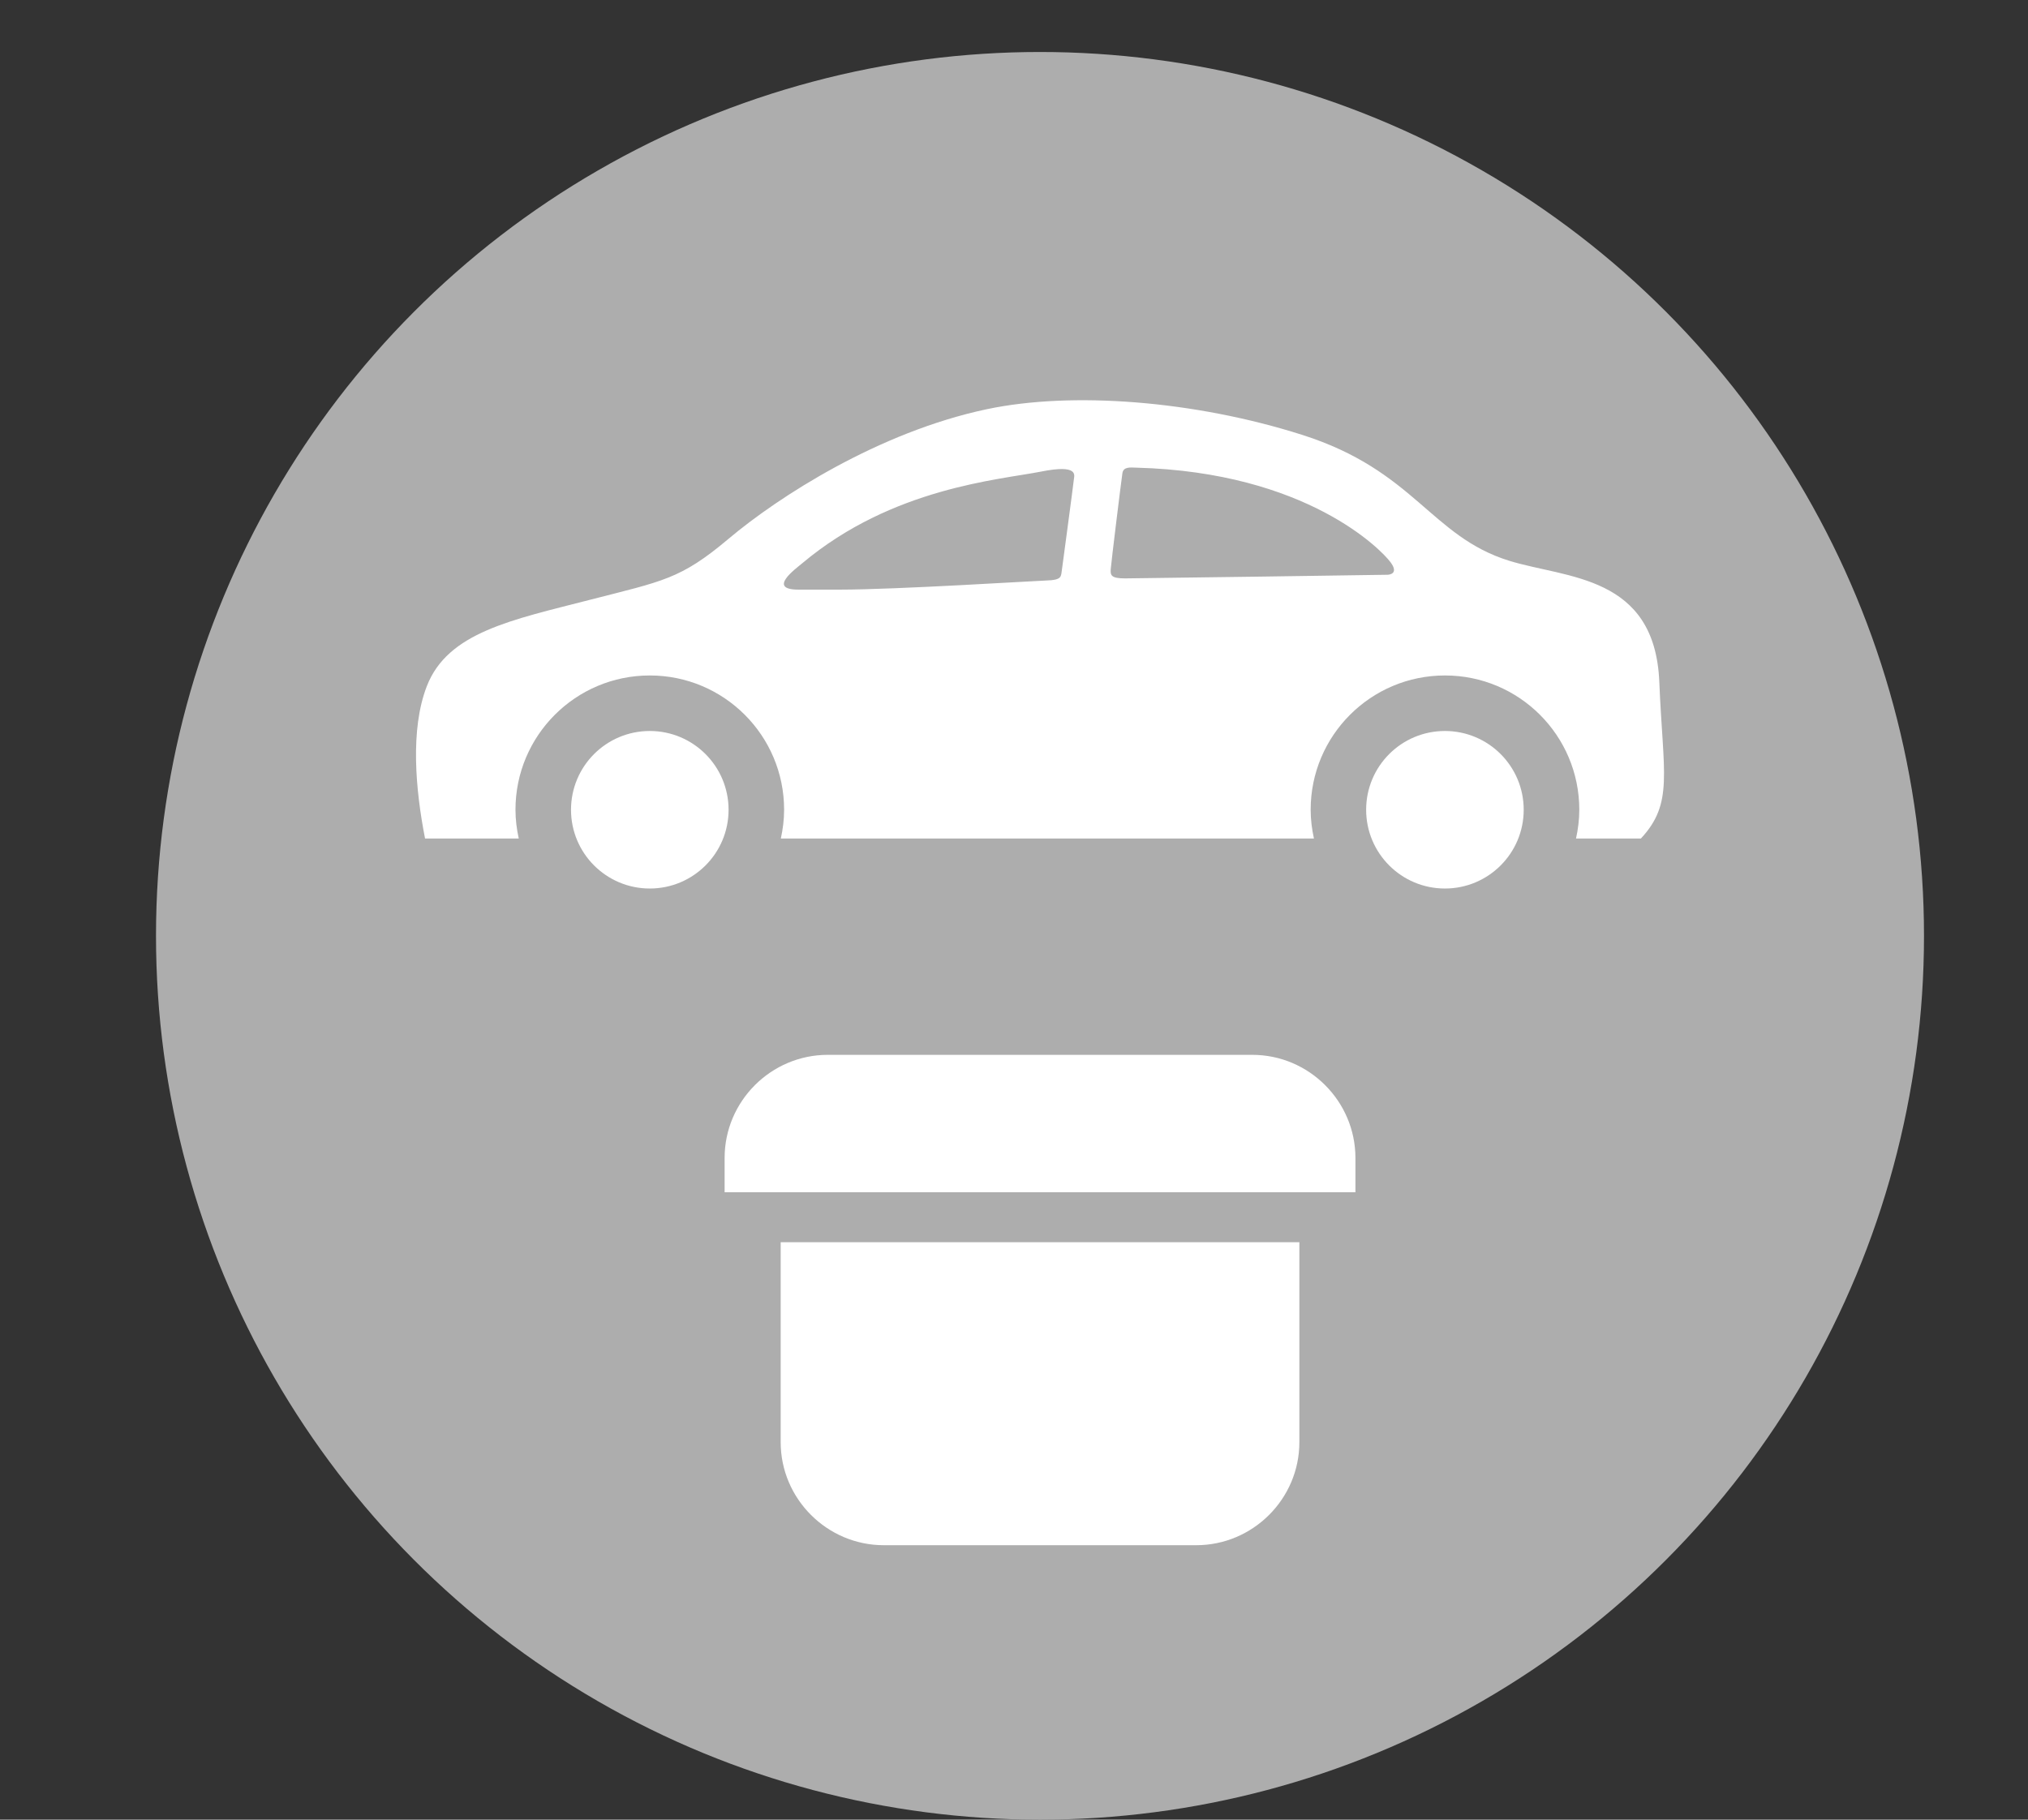 <?xml version="1.0" encoding="utf-8"?>
<!-- Generator: Adobe Illustrator 26.2.1, SVG Export Plug-In . SVG Version: 6.00 Build 0)  -->
<svg version="1.1" id="Ebene_1" xmlns="http://www.w3.org/2000/svg" xmlns:xlink="http://www.w3.org/1999/xlink" x="0px" y="0px"
	 viewBox="0 0 39 35" style="enable-background:new 0 0 39 35;" xml:space="preserve">
<rect x="0" y="0" width="39" height="35" fill="#333333" stroke="none"/>
<style type="text/css">
	.st0{fill:none;}
	.st1{fill-rule:evenodd;clip-rule:evenodd;fill:#ADADAD;}
	.st2{fill:#FFFFFF;}
</style>
<rect class="st0" width="39" height="35"/>
<circle class="st1" cx="20" cy="18" r="17"/>
<path class="st2" d="M15.013,27.739c0,1.09,0.893,1.982,1.984,1.982h6.007c1.091,0,1.984-0.892,1.984-1.982v-3.846h-9.975V27.739z
	 M24.082,20.289h-8.163c-1.091,0-1.984,0.892-1.984,1.982v0.661h12.131v-0.661C26.065,21.181,25.173,20.289,24.082,20.289z
	 M12.496,14.06c-0.837,0-1.515,0.678-1.515,1.515s0.678,1.515,1.515,1.515c0.837,0,1.515-0.678,1.515-1.515
	S13.332,14.06,12.496,14.06z M31.91,13.12c-0.084-2.065-1.786-1.993-2.887-2.334c-1.511-0.469-1.816-1.733-3.982-2.422
	c-2.064-0.657-4.42-0.841-6.065-0.493c-2.079,0.44-4.009,1.687-4.966,2.493c-0.927,0.781-1.259,0.811-2.67,1.174
	c-1.495,0.385-2.729,0.623-3.131,1.658c-0.326,0.838-0.217,2.001-0.035,2.932h1.802c-0.039-0.179-0.063-0.363-0.063-0.553
	c0-1.426,1.156-2.583,2.583-2.583s2.583,1.156,2.583,2.583c0,0.19-0.024,0.375-0.063,0.553h10.252
	c-0.039-0.179-0.063-0.363-0.063-0.553c0-1.426,1.156-2.583,2.583-2.583s2.583,1.156,2.583,2.583c0,0.19-0.024,0.375-0.063,0.553
	h1.248C32.189,15.446,31.982,14.886,31.91,13.12z M20.651,9.222c-0.009,0.098-0.229,1.734-0.229,1.734
	c-0.022,0.132,0.012,0.201-0.308,0.21c-0.227,0.007-2.878,0.175-3.956,0.175c-0.398,0-0.346,0-0.803,0
	c-0.604,0-0.065-0.392,0.08-0.513c1.73-1.45,3.785-1.599,4.584-1.757C20.75,8.925,20.659,9.142,20.651,9.222z M26.688,11.055
	c-0.041,0.002-4.687,0.068-5.051,0.07c-0.275,0.001-0.284-0.065-0.277-0.174c0.007-0.109,0.201-1.694,0.225-1.851
	c0.019-0.125,0.15-0.109,0.27-0.105c3.287,0.088,4.719,1.594,4.883,1.815C26.903,11.029,26.729,11.052,26.688,11.055z M27.787,14.06
	c-0.837,0-1.515,0.678-1.515,1.515s0.678,1.515,1.515,1.515s1.515-0.678,1.515-1.515S28.624,14.06,27.787,14.06z"/>
</svg>
